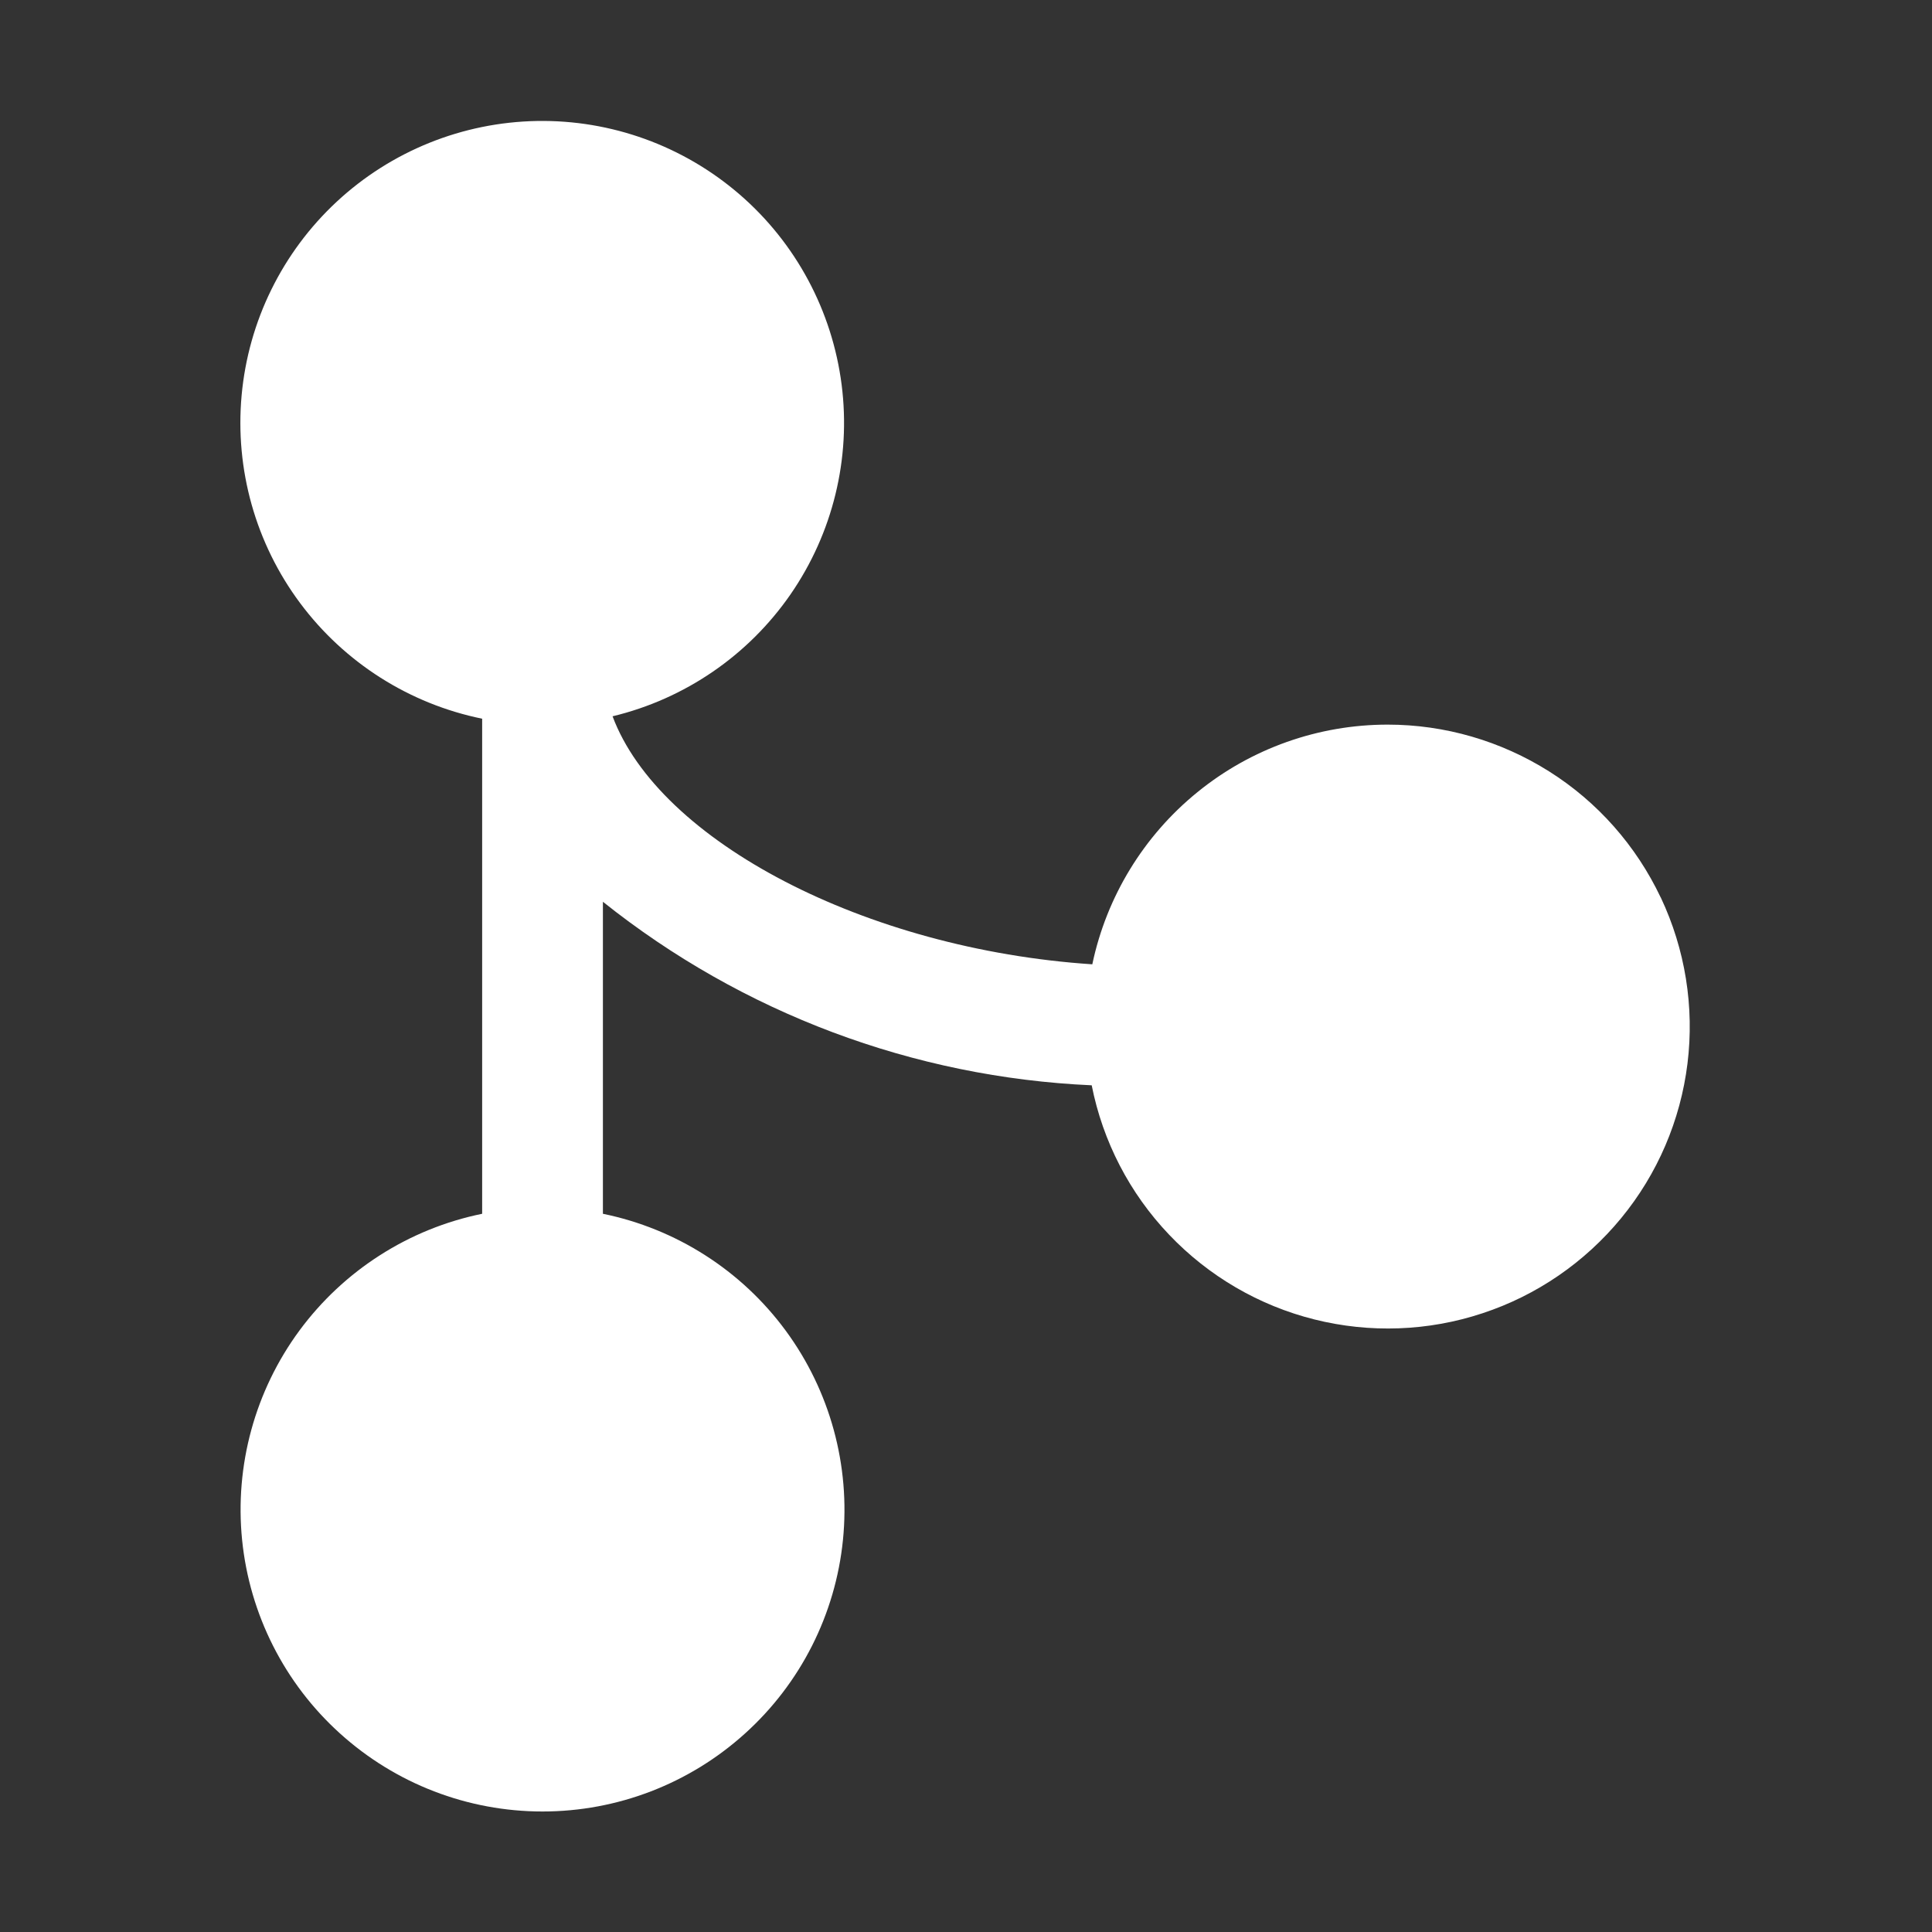 <svg width="16" height="16" viewBox="0 0 16 16" fill="none" xmlns="http://www.w3.org/2000/svg">
<rect x="0" y="0" width="16" height="16" fill="#333333" stroke="none"/>
<path d="M13.753 7.432C13.55 7.004 13.231 6.642 12.83 6.389C12.429 6.136 11.966 6.001 11.492 6.001C10.918 6.001 10.362 6.198 9.917 6.56C9.472 6.921 9.164 7.425 9.046 7.986C7.164 7.861 5.458 6.964 5.073 5.932C5.672 5.788 6.197 5.428 6.547 4.922C6.897 4.415 7.048 3.797 6.97 3.186C6.892 2.575 6.592 2.014 6.126 1.611C5.66 1.208 5.062 0.991 4.446 1.002C3.83 1.013 3.24 1.251 2.789 1.67C2.338 2.089 2.057 2.66 2.001 3.274C1.945 3.888 2.117 4.5 2.485 4.994C2.853 5.488 3.39 5.829 3.993 5.952V10.052C3.386 10.176 2.847 10.521 2.479 11.02C2.112 11.519 1.943 12.136 2.005 12.753C2.067 13.369 2.356 13.941 2.816 14.356C3.276 14.772 3.873 15.002 4.493 15.002C5.113 15.002 5.71 14.772 6.17 14.356C6.63 13.941 6.919 13.369 6.981 12.753C7.043 12.137 6.874 11.519 6.507 11.02C6.14 10.521 5.6 10.176 4.993 10.052V7.468C6.148 8.39 7.565 8.922 9.041 8.988C9.133 9.453 9.355 9.882 9.682 10.225C10.008 10.568 10.426 10.812 10.885 10.927C11.344 11.042 11.827 11.025 12.277 10.876C12.727 10.728 13.125 10.454 13.426 10.088C13.727 9.722 13.917 9.278 13.975 8.808C14.033 8.338 13.956 7.861 13.754 7.433L13.753 7.432Z" fill="#ffffff"/>
</svg>
